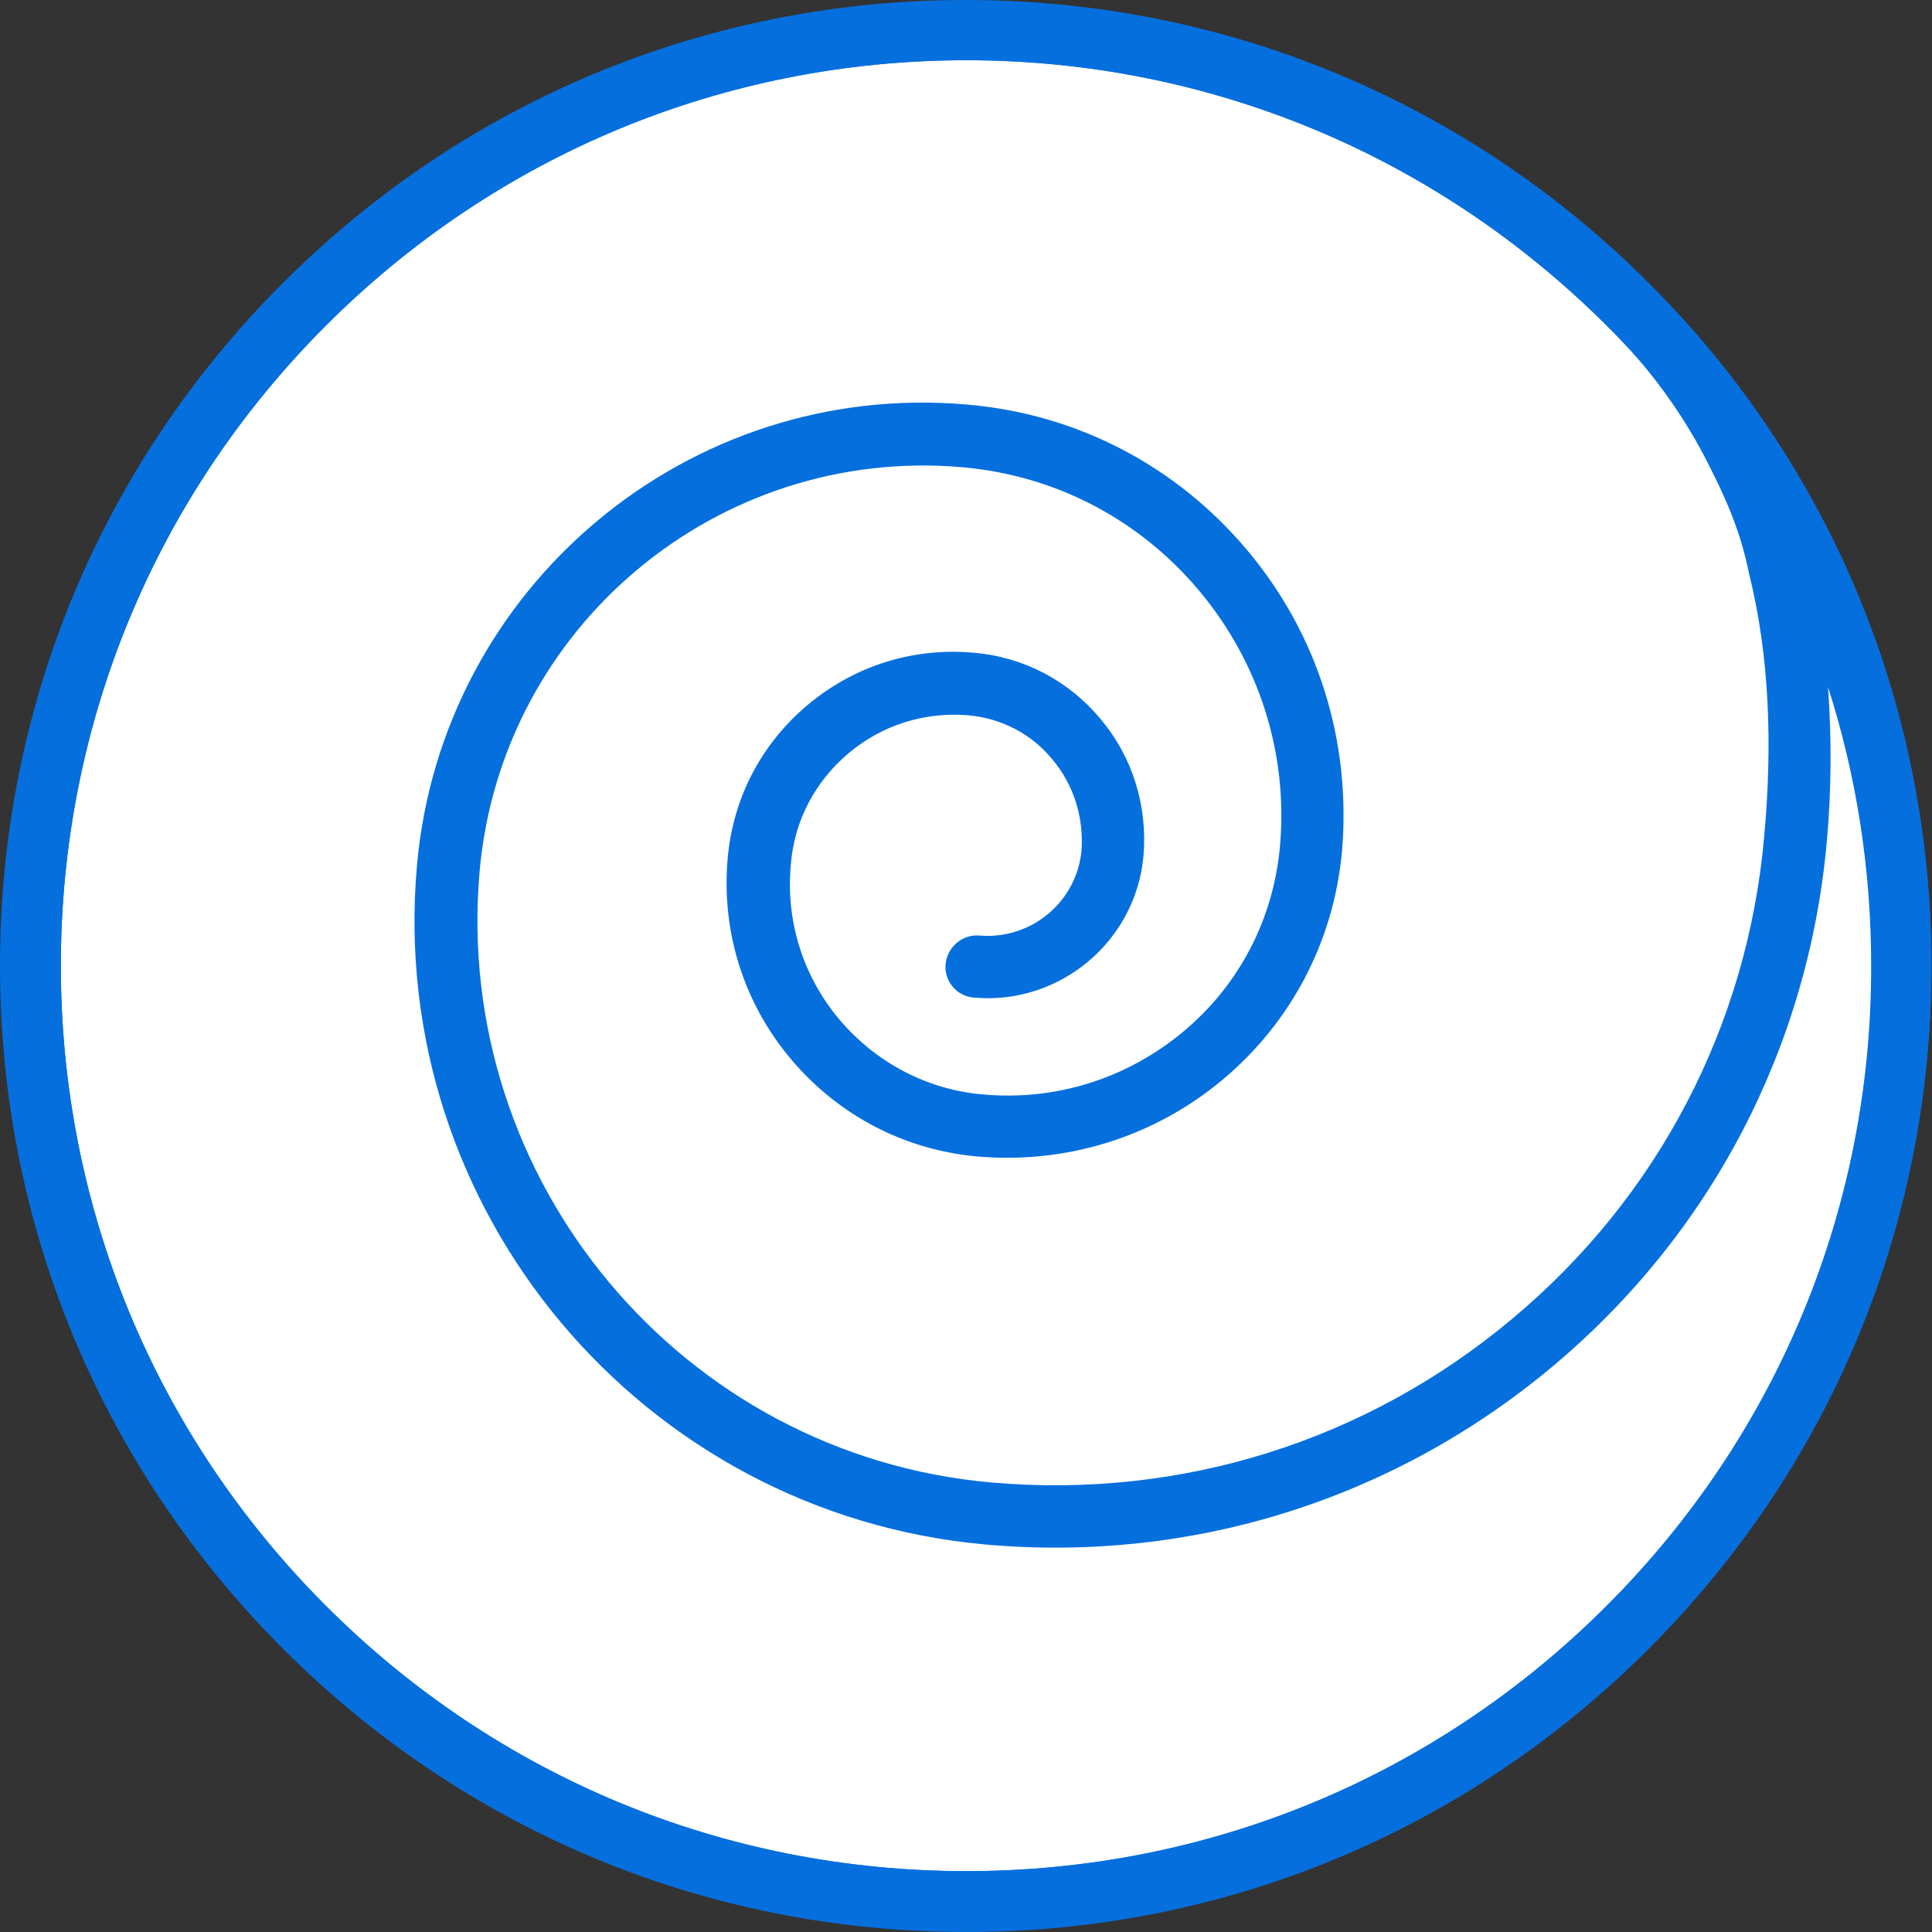 <svg width="40" height="40" viewBox="0 0 40 40" fill="none" xmlns="http://www.w3.org/2000/svg">
<rect x="0" y="0" width="40" height="40" fill="#333333" stroke="none"/>
<g clip-path="url(#clip0_1_262)">
<path d="M19.94 39.549C30.717 39.549 39.453 30.812 39.453 20.035C39.453 9.258 30.717 0.521 19.94 0.521C9.162 0.521 0.426 9.258 0.426 20.035C0.426 30.812 9.162 39.549 19.94 39.549Z" fill="white"/>
<path d="M36.808 9.159C36.05 7.985 35.157 6.873 34.13 5.858C33.837 5.564 33.543 5.283 33.237 5.014C29.581 1.773 24.922 0 19.994 0C14.65 0 9.636 2.079 5.858 5.858C2.079 9.636 0 14.65 0 19.994C0 25.338 2.079 30.352 5.858 34.13C9.636 37.909 14.65 39.988 19.994 39.988C25.338 39.988 30.352 37.909 34.13 34.13C37.909 30.352 39.988 25.326 39.988 19.994C39.988 16.093 38.887 12.363 36.808 9.159ZM33.262 33.25C29.716 36.796 25.008 38.74 20.006 38.74C14.992 38.74 10.284 36.784 6.75 33.25C3.204 29.703 1.26 24.995 1.26 19.994C1.26 14.98 3.216 10.272 6.75 6.738C10.296 3.192 15.005 1.247 20.006 1.247C25.02 1.247 29.728 3.204 33.262 6.738C33.323 6.799 33.384 6.86 33.445 6.921C34.24 7.729 34.913 8.682 35.402 9.673C35.769 10.394 36.05 11.067 36.209 11.862C36.637 13.574 36.698 15.408 36.527 17.304C36.185 21.229 34.326 24.788 31.305 27.307C28.285 29.838 24.457 31.036 20.532 30.694C14.124 30.131 9.367 24.445 9.93 18.037C10.382 12.975 14.858 9.233 19.921 9.673C21.853 9.844 23.589 10.749 24.836 12.241C26.072 13.721 26.671 15.604 26.5 17.524C26.365 19.028 25.656 20.397 24.494 21.363C23.332 22.329 21.865 22.794 20.361 22.66C19.187 22.562 18.135 21.999 17.377 21.107C16.619 20.202 16.264 19.064 16.374 17.89C16.448 16.986 16.876 16.178 17.573 15.591C18.27 15.005 19.15 14.736 20.043 14.809C20.728 14.87 21.351 15.188 21.791 15.726C22.232 16.252 22.44 16.924 22.391 17.609C22.293 18.673 21.351 19.456 20.287 19.37C19.933 19.334 19.615 19.603 19.578 19.957C19.541 20.312 19.811 20.63 20.165 20.654C21.938 20.813 23.516 19.492 23.675 17.719C23.76 16.692 23.455 15.677 22.782 14.882C22.122 14.087 21.18 13.598 20.153 13.513C18.905 13.403 17.695 13.782 16.729 14.589C15.763 15.396 15.176 16.521 15.066 17.768C14.931 19.285 15.396 20.764 16.374 21.926C17.352 23.088 18.722 23.809 20.238 23.944C22.085 24.103 23.895 23.54 25.313 22.354C26.744 21.156 27.612 19.48 27.784 17.634C27.979 15.359 27.294 13.146 25.827 11.397C24.36 9.648 22.305 8.572 20.031 8.377C14.259 7.863 9.147 12.143 8.633 17.915C7.998 25.044 13.293 31.342 20.41 31.978C24.677 32.357 28.847 31.049 32.137 28.297C35.426 25.546 37.444 21.681 37.823 17.414C37.921 16.337 37.921 15.274 37.848 14.222C38.435 16.056 38.74 18.001 38.74 19.982C38.753 24.995 36.808 29.703 33.262 33.25Z" fill="#066FDE"/>
<path d="M20.006 40C14.662 40 9.648 37.921 5.869 34.142C2.091 30.364 0.012 25.35 0.012 20.006C0.012 14.662 2.091 9.648 5.869 5.87C9.648 2.091 14.662 0.012 20.006 0.012C25.349 0.012 30.363 2.091 34.142 5.87C37.921 9.648 39.987 14.662 39.987 20.006C39.987 25.35 37.908 30.364 34.13 34.142C30.351 37.921 25.337 40 20.006 40ZM20.006 1.247C14.992 1.247 10.284 3.204 6.75 6.738C3.203 10.284 1.259 14.992 1.259 19.994C1.259 25.007 3.216 29.715 6.75 33.25C10.296 36.796 15.004 38.74 20.006 38.74C25.019 38.74 29.727 36.784 33.261 33.25C36.808 29.703 38.752 24.995 38.752 19.994C38.752 14.98 36.796 10.272 33.261 6.738C29.715 3.204 25.007 1.247 20.006 1.247Z" fill="#066FDE"/>
</g>
<defs>
<clipPath id="clip0_1_262">
<rect width="40" height="40" fill="white"/>
</clipPath>
</defs>
</svg>
